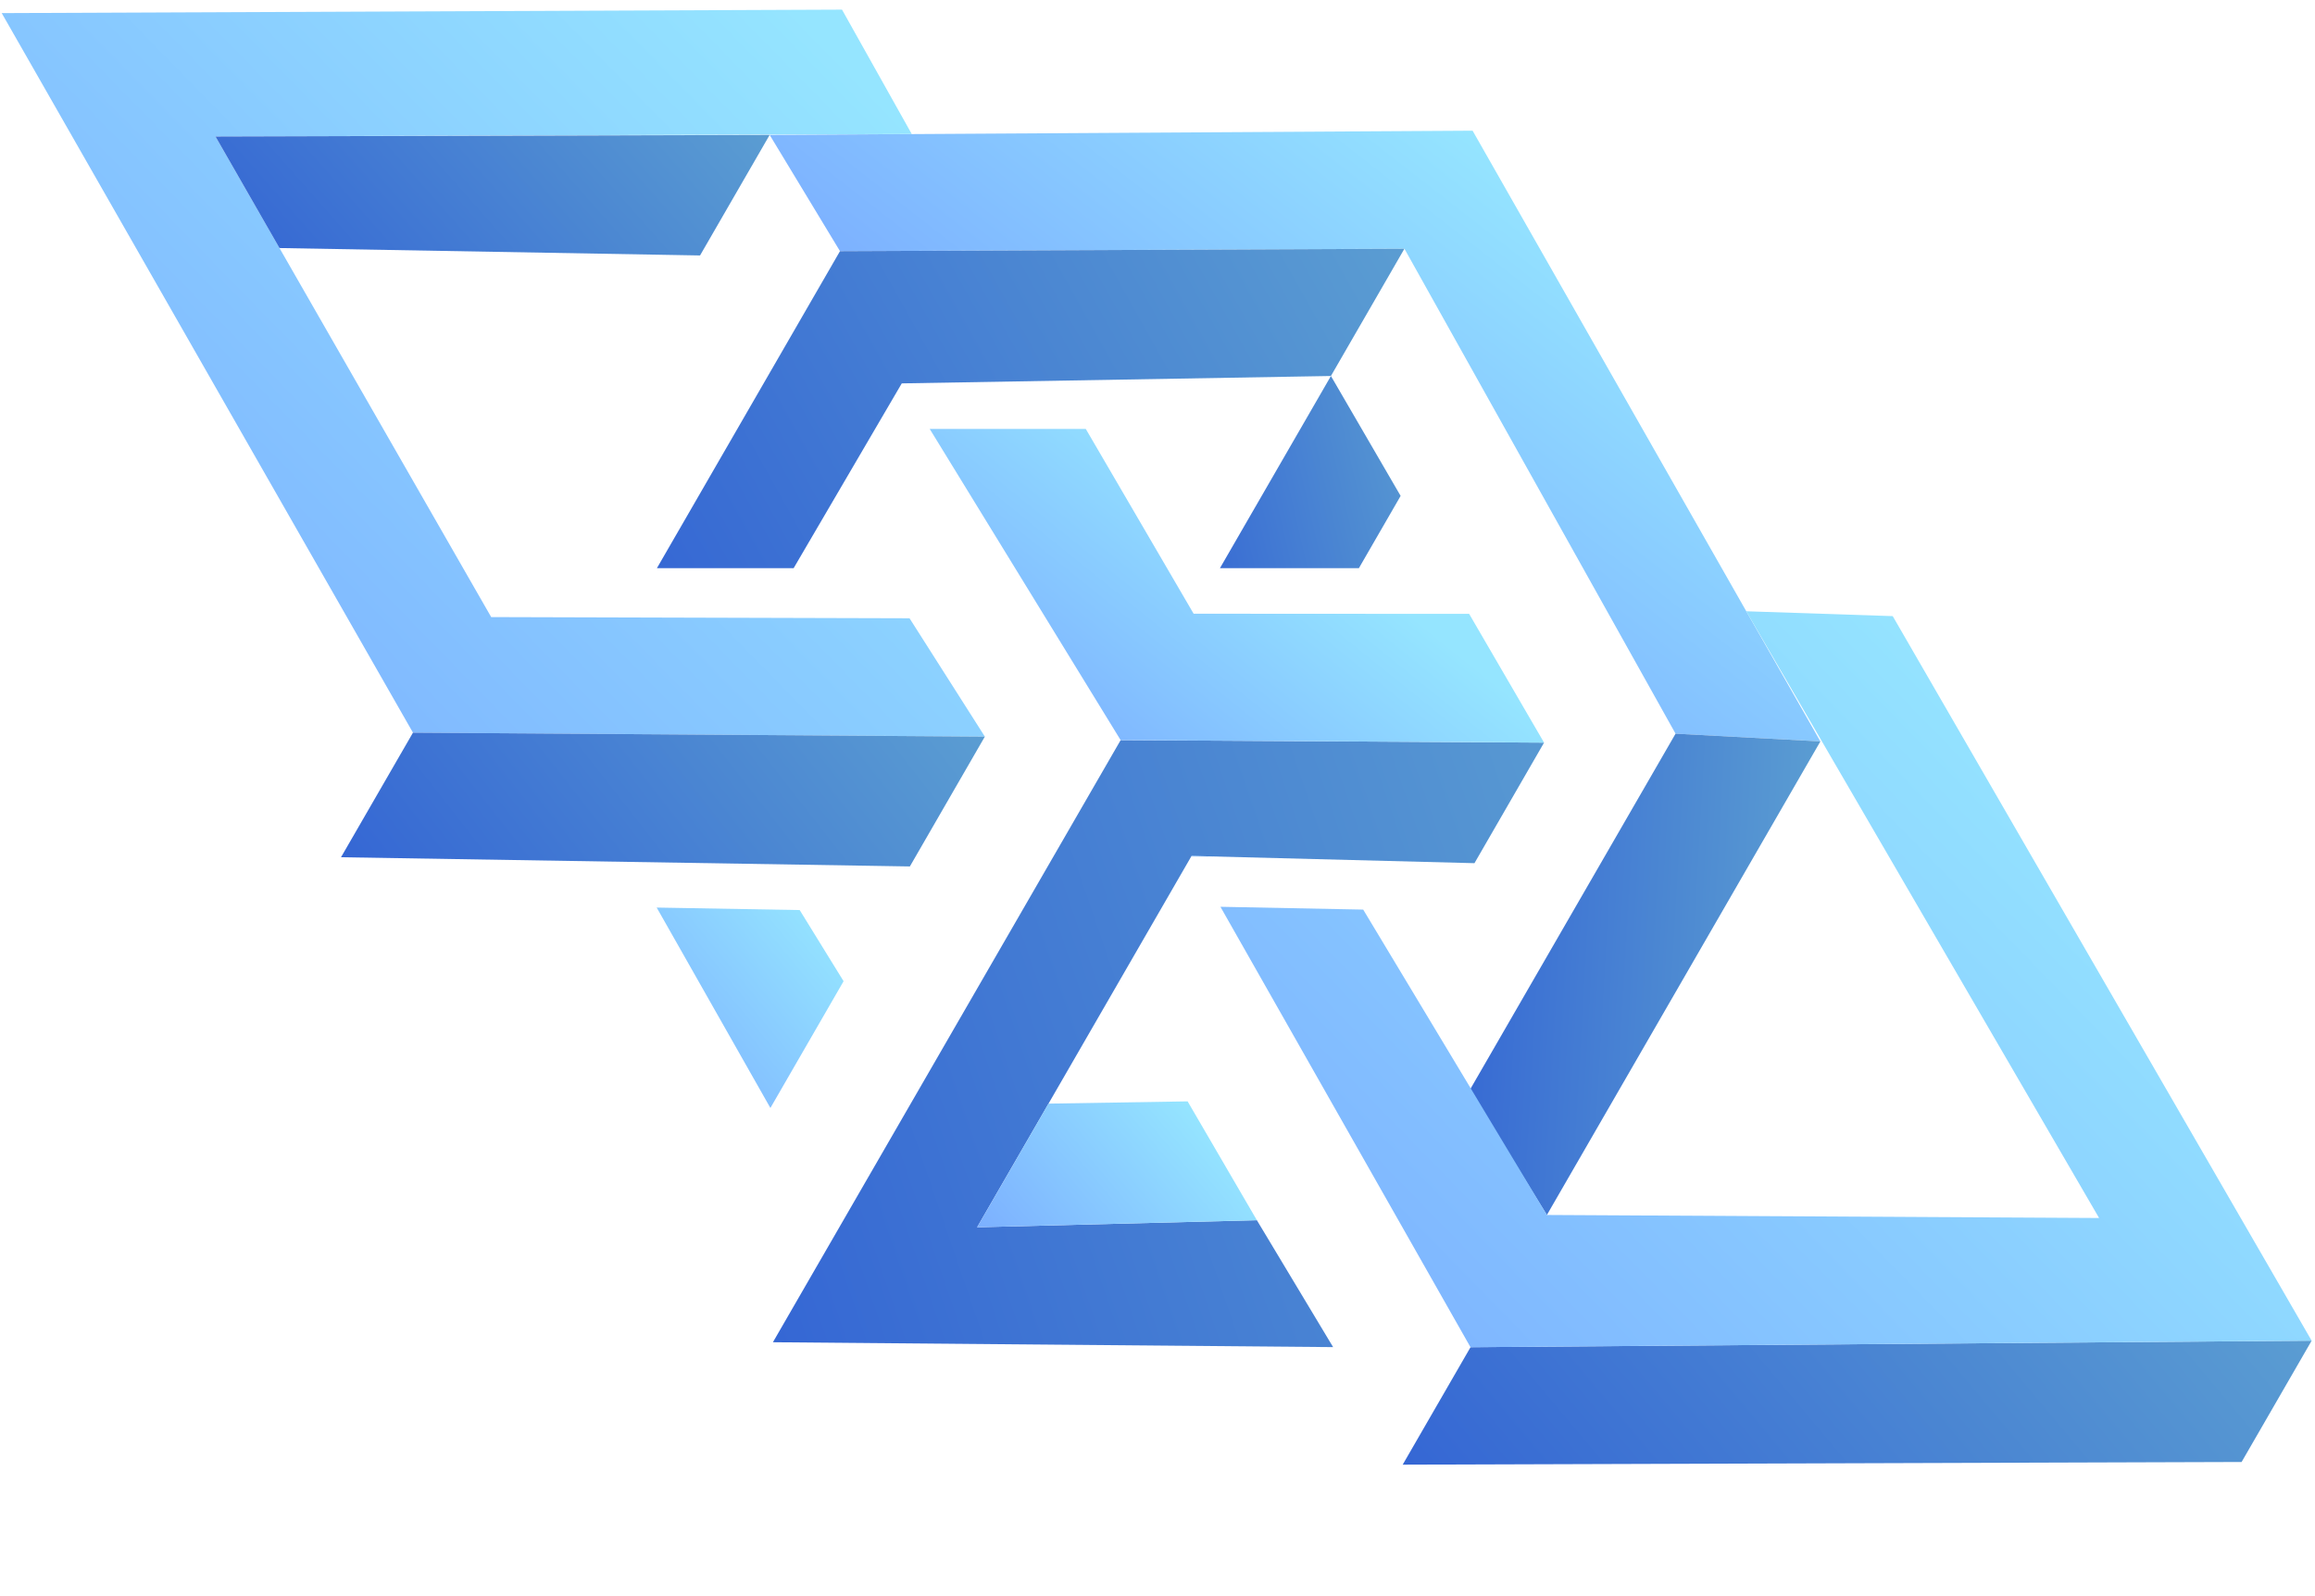 <svg width="190" height="131" viewBox="0 0 190 131" fill="none" xmlns="http://www.w3.org/2000/svg">
<path d="M120.861 10.729L149.406 60.865L137.519 60.232L115.266 20.419L68.941 20.619L63.169 11.076L120.861 10.729Z" fill="url(#paint0_linear_1670_1829)"/>
<path d="M120.627 89.49L126.959 99.743L149.405 60.866L137.518 60.233L120.627 89.49Z" fill="url(#paint1_linear_1670_1829)"/>
<path d="M74.649 50.757L40.314 50.66L17.685 11.205L74.83 11.004L69.106 0.791L0.141 1.076L33.894 60.148L80.831 60.471L74.649 50.757Z" fill="url(#paint2_linear_1670_1829)"/>
<path d="M91.975 60.761L63.436 110.191L109.414 110.592L103.157 100.175L80.194 100.753L97.796 70.267L121.014 70.863L126.727 60.967L91.975 60.761Z" fill="url(#paint3_linear_1670_1829)"/>
<path d="M115.124 120.241L183.976 120.022L189.726 110.062L120.691 110.599L115.124 120.241Z" fill="url(#paint4_linear_1670_1829)"/>
<path d="M33.893 60.148L27.988 70.376L74.676 71.131L80.83 60.472L33.893 60.148Z" fill="url(#paint5_linear_1670_1829)"/>
<path d="M86.055 90.602L97.472 90.417L103.157 100.174L80.195 100.752L86.055 90.602Z" fill="url(#paint6_linear_1670_1829)"/>
<path d="M22.936 20.363L57.455 20.972L63.169 11.076L17.686 11.206L22.936 20.363Z" fill="url(#paint7_linear_1670_1829)"/>
<path fill-rule="evenodd" clip-rule="evenodd" d="M74.011 31.474L109.233 30.867L115.265 20.42L68.94 20.62L53.916 46.642H65.138L74.011 31.474Z" fill="url(#paint8_linear_1670_1829)"/>
<path fill-rule="evenodd" clip-rule="evenodd" d="M53.897 74.506L63.229 90.959L69.236 80.553L65.634 74.712L53.897 74.506Z" fill="url(#paint9_linear_1670_1829)"/>
<path fill-rule="evenodd" clip-rule="evenodd" d="M76.306 35.215L91.974 60.76L126.726 60.966L120.578 50.395L97.965 50.383L89.115 35.215H76.306Z" fill="url(#paint10_linear_1670_1829)"/>
<path fill-rule="evenodd" clip-rule="evenodd" d="M100.126 46.642L109.234 30.867L114.954 40.711L111.53 46.642H100.126Z" fill="url(#paint11_linear_1670_1829)"/>
<path fill-rule="evenodd" clip-rule="evenodd" d="M111.882 74.673L100.165 74.443L120.69 110.601L189.725 110.064L155.342 50.581L143.321 50.182L172.28 99.992L126.958 99.743L111.882 74.673ZM99.577 70.313H97.821L97.795 70.267L99.577 70.313Z" fill="url(#paint12_linear_1670_1829)"/>
<defs>
<linearGradient id="paint0_linear_1670_1829" x1="120.861" y1="10.728" x2="78.586" y2="64.902" gradientUnits="userSpaceOnUse">
<stop stop-color="#95E5FF"/>
<stop offset="1" stop-color="#6B8CFF"/>
</linearGradient>
<linearGradient id="paint1_linear_1670_1829" x1="157.072" y1="45.149" x2="103.369" y2="42.047" gradientUnits="userSpaceOnUse">
<stop stop-color="#63A9D1"/>
<stop offset="1" stop-color="#1F47D5"/>
</linearGradient>
<linearGradient id="paint2_linear_1670_1829" x1="60.623" y1="-4.106" x2="-34.796" y2="89.267" gradientUnits="userSpaceOnUse">
<stop stop-color="#95E5FF"/>
<stop offset="1" stop-color="#6B8CFF"/>
</linearGradient>
<linearGradient id="paint3_linear_1670_1829" x1="145.681" y1="38.583" x2="4.437" y2="86.931" gradientUnits="userSpaceOnUse">
<stop stop-color="#63A9D1"/>
<stop offset="1" stop-color="#1F47D5"/>
</linearGradient>
<linearGradient id="paint4_linear_1670_1829" x1="192.766" y1="91.124" x2="104.207" y2="165.399" gradientUnits="userSpaceOnUse">
<stop stop-color="#63A9D1"/>
<stop offset="1" stop-color="#1F47D5"/>
</linearGradient>
<linearGradient id="paint5_linear_1670_1829" x1="83.571" y1="46.35" x2="15.38" y2="99.71" gradientUnits="userSpaceOnUse">
<stop stop-color="#63A9D1"/>
<stop offset="1" stop-color="#1F47D5"/>
</linearGradient>
<linearGradient id="paint6_linear_1670_1829" x1="97.475" y1="90.419" x2="72.061" y2="111.815" gradientUnits="userSpaceOnUse">
<stop stop-color="#95E5FF"/>
<stop offset="1" stop-color="#6B8CFF"/>
</linearGradient>
<linearGradient id="paint7_linear_1670_1829" x1="64.728" y1="-0.658" x2="11.326" y2="46.416" gradientUnits="userSpaceOnUse">
<stop stop-color="#63A9D1"/>
<stop offset="1" stop-color="#1F47D5"/>
</linearGradient>
<linearGradient id="paint8_linear_1670_1829" x1="122.543" y1="1.603" x2="14.44" y2="62.029" gradientUnits="userSpaceOnUse">
<stop stop-color="#63A9D1"/>
<stop offset="1" stop-color="#1F47D5"/>
</linearGradient>
<linearGradient id="paint9_linear_1670_1829" x1="63.401" y1="69.897" x2="36.878" y2="91.817" gradientUnits="userSpaceOnUse">
<stop stop-color="#95E5FF"/>
<stop offset="1" stop-color="#6B8CFF"/>
</linearGradient>
<linearGradient id="paint10_linear_1670_1829" x1="103.614" y1="40.6" x2="74.637" y2="76.59" gradientUnits="userSpaceOnUse">
<stop stop-color="#95E5FF"/>
<stop offset="1" stop-color="#6B8CFF"/>
</linearGradient>
<linearGradient id="paint11_linear_1670_1829" x1="121.183" y1="27.654" x2="81.241" y2="36.87" gradientUnits="userSpaceOnUse">
<stop stop-color="#63A9D1"/>
<stop offset="1" stop-color="#1F47D5"/>
</linearGradient>
<linearGradient id="paint12_linear_1670_1829" x1="163.796" y1="55.462" x2="67.885" y2="149.077" gradientUnits="userSpaceOnUse">
<stop stop-color="#95E5FF"/>
<stop offset="1" stop-color="#6B8CFF"/>
</linearGradient>
</defs>
</svg>
